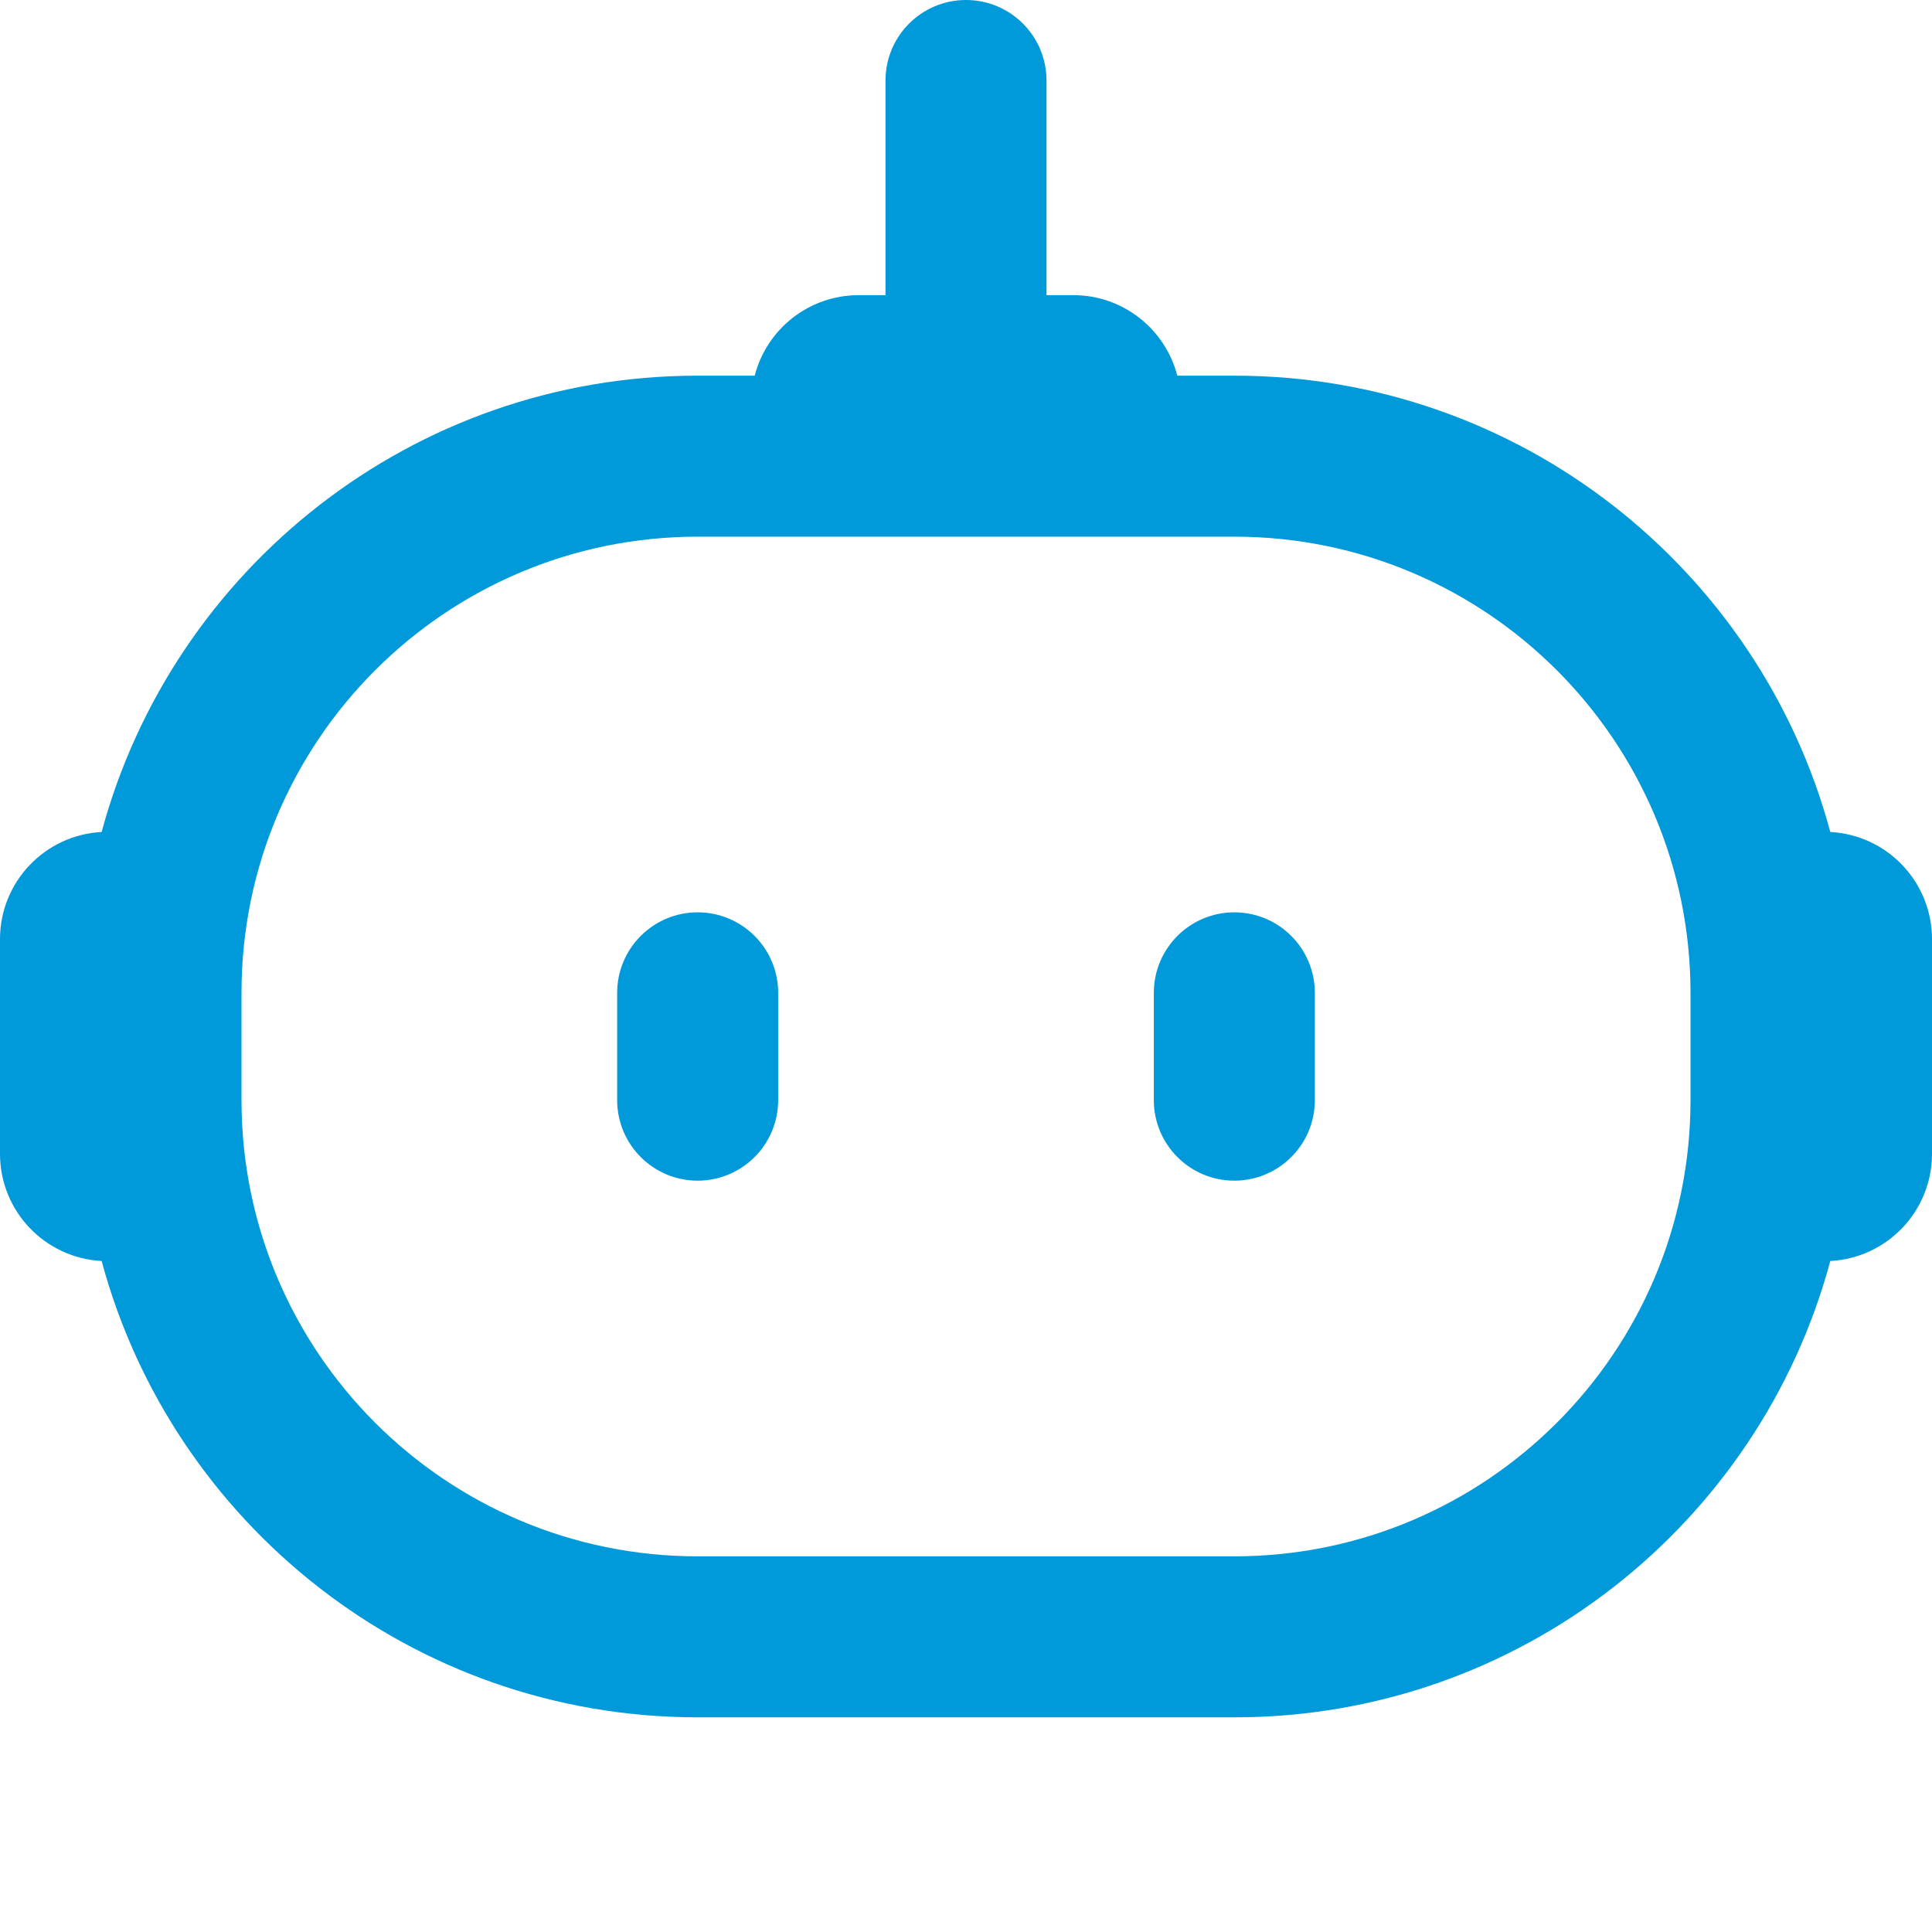 <svg width="36" height="36" viewBox="0 0 36 36" fill="none" xmlns="http://www.w3.org/2000/svg">
<path fill-rule="evenodd" clip-rule="evenodd" d="M19.5 1.5C19.5 0.672 18.828 0 18 0C17.172 0 16.5 0.672 16.5 1.5V5.5H16C15.068 5.5 14.285 6.137 14.063 7H13C7.686 7 3.213 10.605 1.894 15.503C0.839 15.558 0 16.431 0 17.5V21.5C0 22.569 0.839 23.442 1.894 23.497C3.213 28.395 7.686 32 13 32H23C28.314 32 32.787 28.395 34.105 23.497C35.161 23.442 36 22.569 36 21.5V17.5C36 16.431 35.161 15.558 34.105 15.503C32.787 10.605 28.314 7 23 7H21.937C21.715 6.137 20.932 5.5 20 5.5H19.5V1.5ZM18 10H13C8.306 10 4.5 13.806 4.5 18.5V20.5C4.5 25.194 8.306 29 13 29H23C27.694 29 31.5 25.194 31.5 20.5V18.5C31.5 13.806 27.694 10 23 10H18ZM13 17C13.828 17 14.5 17.672 14.5 18.5V20.5C14.5 21.328 13.828 22 13 22C12.172 22 11.5 21.328 11.5 20.5V18.5C11.5 17.672 12.172 17 13 17ZM24.5 18.5C24.5 17.672 23.828 17 23 17C22.172 17 21.5 17.672 21.5 18.5V20.5C21.5 21.328 22.172 22 23 22C23.828 22 24.5 21.328 24.5 20.5V18.5Z" fill="#0099DA"/>
</svg>

